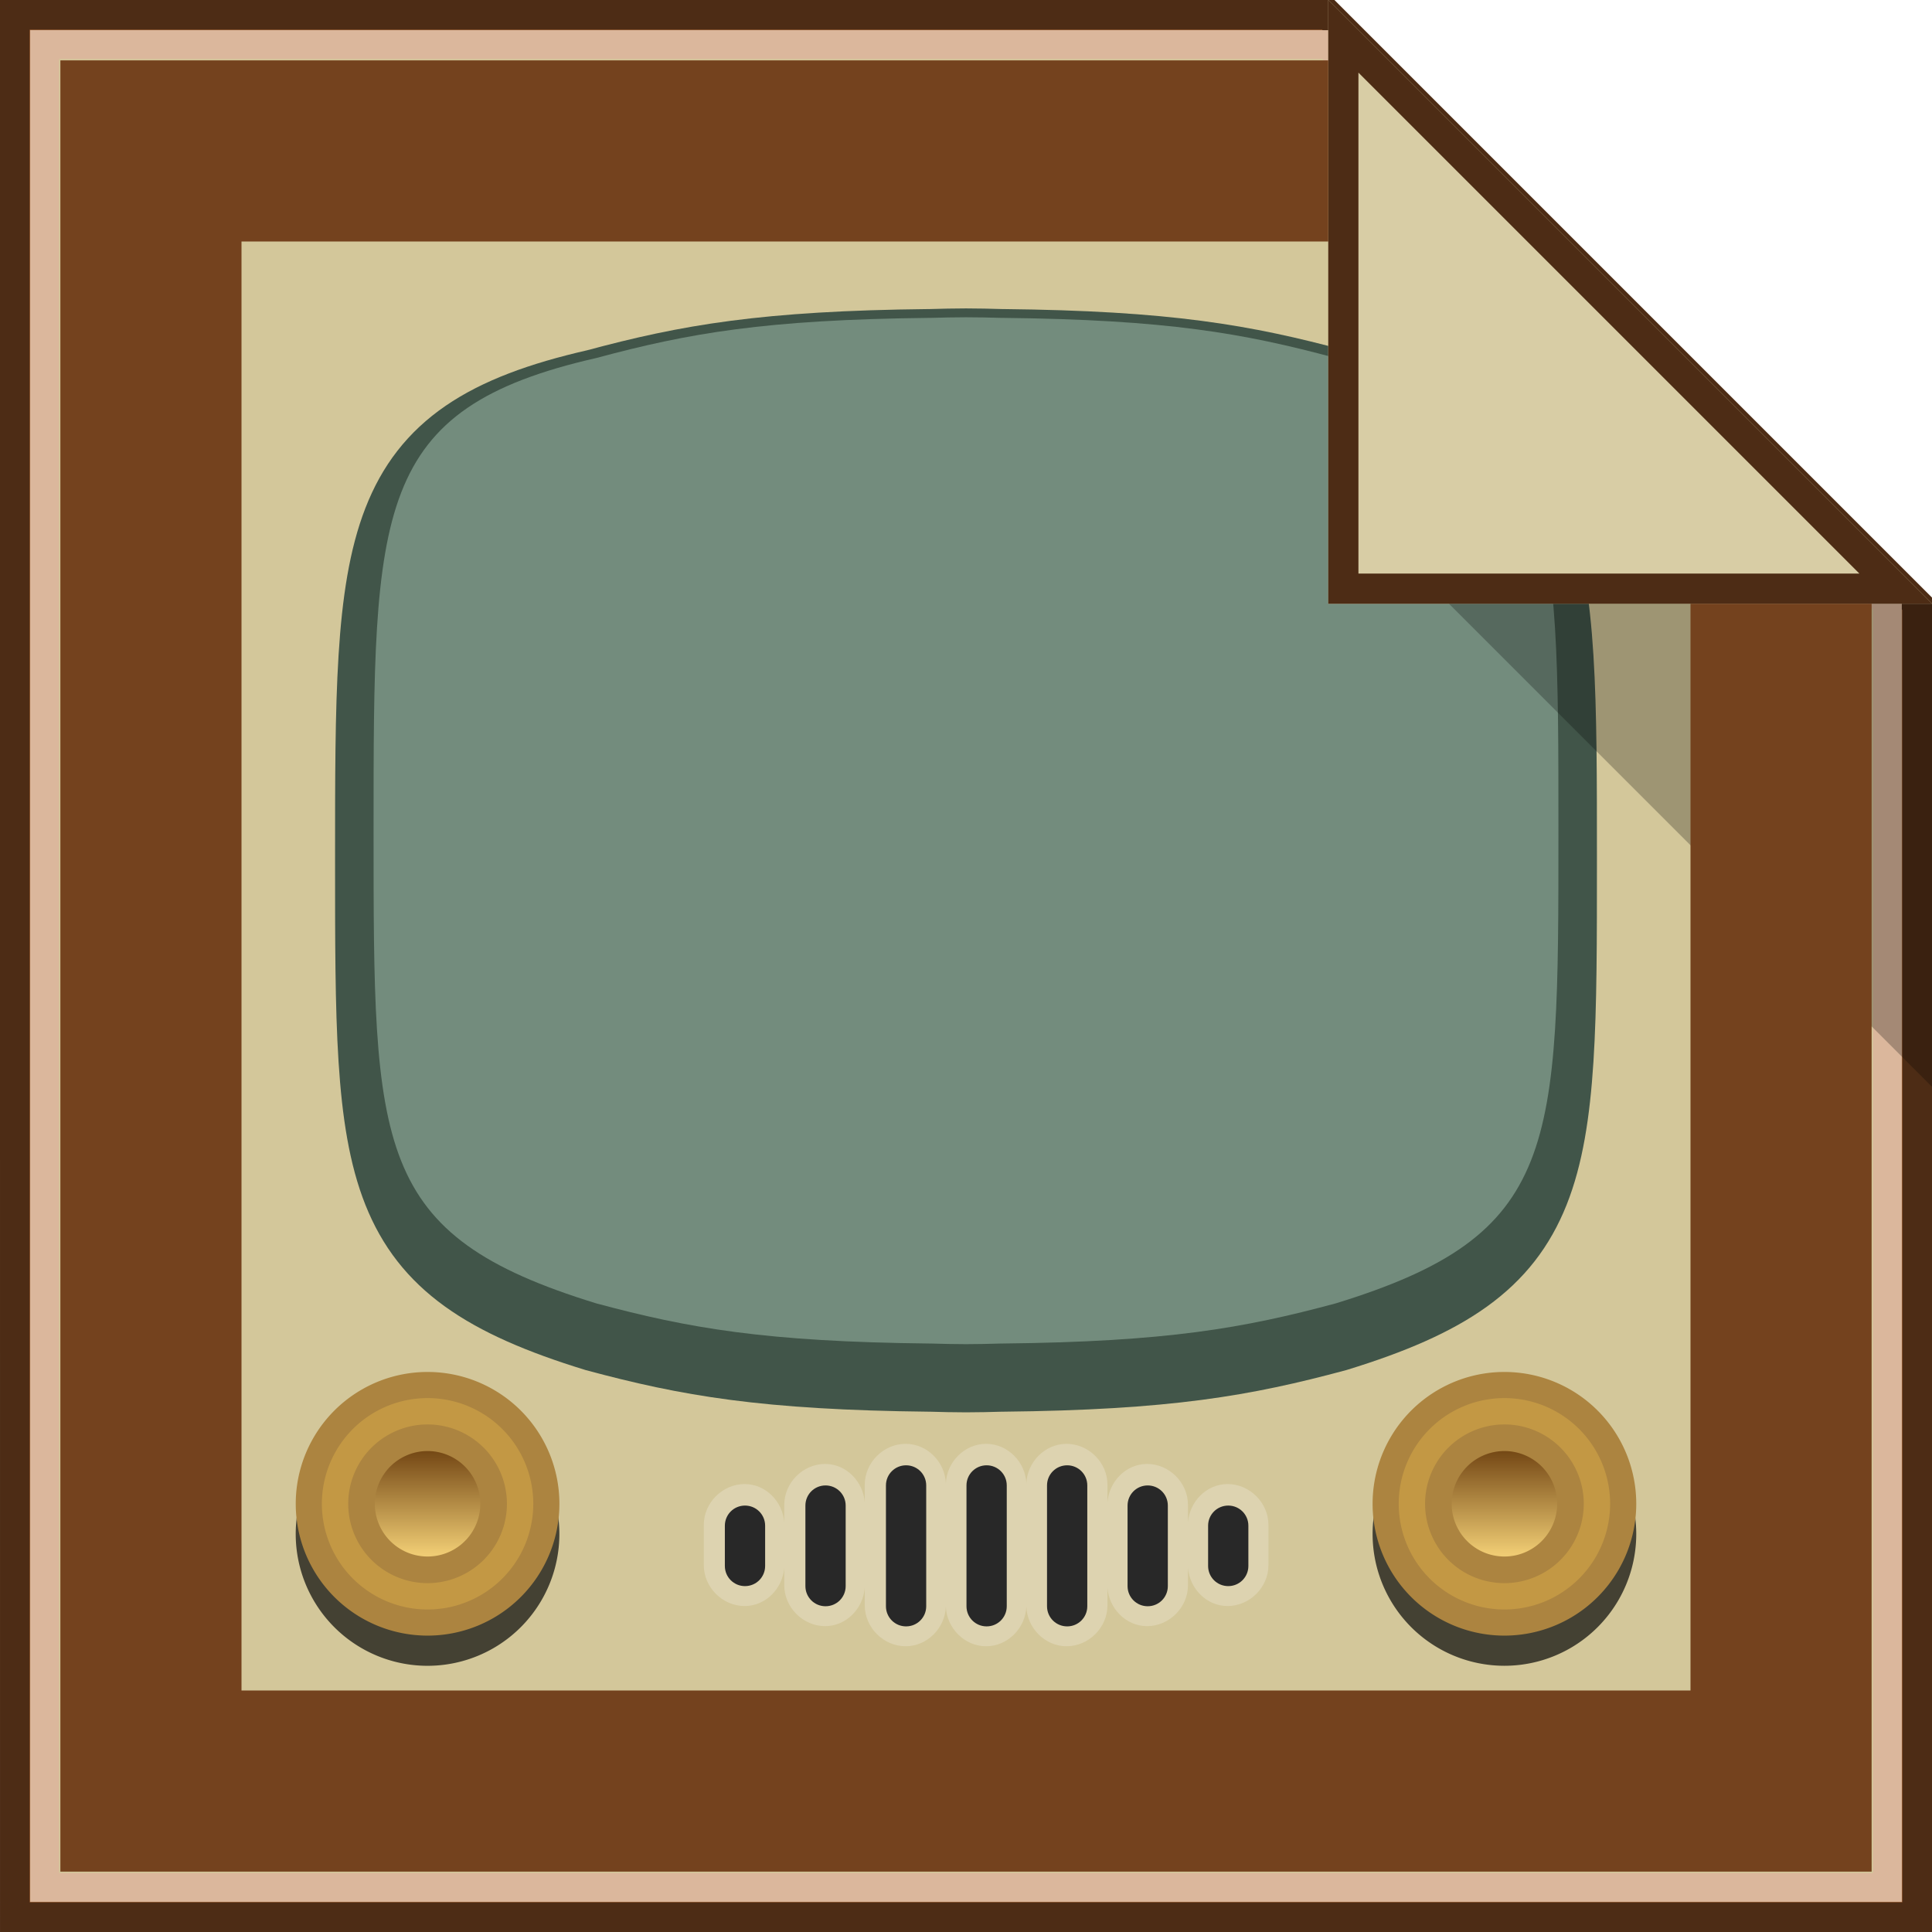<?xml version="1.0" encoding="UTF-8" standalone="no"?>
<!-- Created with Inkscape (http://www.inkscape.org/) -->

<svg
   xmlns:dc="http://purl.org/dc/elements/1.1/"
   xmlns:cc="http://creativecommons.org/ns#"
   xmlns:rdf="http://www.w3.org/1999/02/22-rdf-syntax-ns#"
   xmlns:svg="http://www.w3.org/2000/svg"
   xmlns="http://www.w3.org/2000/svg"
   xmlns:xlink="http://www.w3.org/1999/xlink"
   xmlns:sodipodi="http://sodipodi.sourceforge.net/DTD/sodipodi-0.dtd"
   xmlns:inkscape="http://www.inkscape.org/namespaces/inkscape"
   width="64"
   height="64"
   id="svg2"
   version="1.1"
   inkscape:version="0.48.4 r9939"
   sodipodi:docname="tvtime.svg">
  <defs
     id="defs4">
    <inkscape:perspective
       sodipodi:type="inkscape:persp3d"
       inkscape:vp_x="-7.7001276 : 37.974237 : 1"
       inkscape:vp_y="0 : 1000 : 0"
       inkscape:vp_z="30.411512 : 39.036324 : 1"
       inkscape:persp3d-origin="32 : 21.333333 : 1"
       id="perspective3852" />
    <linearGradient
       gradientTransform="matrix(0.058,0,0,0.053,-1.575,-1.417)"
       xlink:href="#linearGradient4038"
       id="linearGradient4950"
       y1="212"
       y2="100"
       gradientUnits="userSpaceOnUse"
       x2="0" />
    <linearGradient
       id="linearGradient4038">
      <stop
         offset="0"
         style="stop-color:#ff8900"
         id="stop12" />
      <stop
         offset="1"
         style="stop-color:#ffa53d"
         id="stop14" />
    </linearGradient>
    <linearGradient
       x1="66.3"
       y1="62.345"
       x2="83.324"
       y2="117.095"
       id="linearGradient3698"
       xlink:href="#linearGradient3599"
       gradientUnits="userSpaceOnUse"
       gradientTransform="matrix(0.767,0,0,0.767,-0.815,-3.739)" />
    <linearGradient
       id="linearGradient3599">
      <stop
         id="stop3601"
         style="stop-color:#000000;stop-opacity:0.42"
         offset="0" />
      <stop
         id="stop3603"
         style="stop-color:#98713b;stop-opacity:0"
         offset="1" />
    </linearGradient>
    <linearGradient
       x1="41.531"
       y1="65.389"
       x2="62.394"
       y2="68.389"
       id="linearGradient3701"
       xlink:href="#linearGradient3599"
       gradientUnits="userSpaceOnUse"
       gradientTransform="matrix(0.767,0,0,0.767,-0.815,-3.739)" />
    <linearGradient
       id="linearGradient3157">
      <stop
         id="stop3159"
         style="stop-color:#000000;stop-opacity:0.42"
         offset="0" />
      <stop
         id="stop3161"
         style="stop-color:#98713b;stop-opacity:0"
         offset="1" />
    </linearGradient>
    <linearGradient
       x1="59.71"
       y1="23.205"
       x2="74.153"
       y2="43.248"
       id="linearGradient3703"
       xlink:href="#linearGradient3581"
       gradientUnits="userSpaceOnUse"
       gradientTransform="matrix(0.767,0,0,0.767,-0.815,-3.739)" />
    <linearGradient
       id="linearGradient3581">
      <stop
         id="stop3583"
         style="stop-color:#ffffff;stop-opacity:1"
         offset="0" />
      <stop
         id="stop3585"
         style="stop-color:#ffffff;stop-opacity:0"
         offset="1" />
    </linearGradient>
    <linearGradient
       x1="62.75"
       y1="96.263"
       x2="49"
       y2="82.75"
       id="linearGradient3705"
       xlink:href="#linearGradient3599"
       gradientUnits="userSpaceOnUse"
       gradientTransform="matrix(0.767,0,0,0.767,-0.815,-3.739)" />
    <linearGradient
       id="linearGradient3168">
      <stop
         id="stop3170"
         style="stop-color:#000000;stop-opacity:0.42"
         offset="0" />
      <stop
         id="stop3172"
         style="stop-color:#98713b;stop-opacity:0"
         offset="1" />
    </linearGradient>
    <linearGradient
       x1="62.75"
       y1="96.263"
       x2="49"
       y2="82.75"
       id="linearGradient3707"
       xlink:href="#linearGradient3599"
       gradientUnits="userSpaceOnUse"
       gradientTransform="matrix(0.386,0.799,0.884,-0.165,-36.613,11.166)" />
    <linearGradient
       id="linearGradient3175">
      <stop
         id="stop3177"
         style="stop-color:#000000;stop-opacity:0.42"
         offset="0" />
      <stop
         id="stop3179"
         style="stop-color:#98713b;stop-opacity:0"
         offset="1" />
    </linearGradient>
    <linearGradient
       x1="57.901"
       y1="106.709"
       x2="114.439"
       y2="49.359"
       id="linearGradient3873"
       xlink:href="#linearGradient3674"
       gradientUnits="userSpaceOnUse"
       gradientTransform="matrix(0.932,-0.362,0.362,0.932,-40.795,-6.695)" />
    <linearGradient
       id="linearGradient3674">
      <stop
         id="stop3676"
         style="stop-color:#000000;stop-opacity:1"
         offset="0" />
      <stop
         id="stop3678"
         style="stop-color:#000000;stop-opacity:0"
         offset="1" />
    </linearGradient>
    <filter
       color-interpolation-filters="sRGB"
       id="filter3751">
      <feGaussianBlur
         id="feGaussianBlur3753"
         stdDeviation="0.794" />
    </filter>
    <linearGradient
       x1="144.826"
       y1="95.799"
       x2="144.826"
       y2="108.343"
       id="linearGradient3969"
       xlink:href="#linearGradient3581-7"
       gradientUnits="userSpaceOnUse"
       gradientTransform="matrix(1,0,0,1.116,0.062,-9.999)" />
    <linearGradient
       id="linearGradient3581-7">
      <stop
         id="stop3583-1"
         style="stop-color:#ffffff;stop-opacity:1"
         offset="0" />
      <stop
         id="stop3585-0"
         style="stop-color:#ffffff;stop-opacity:0"
         offset="1" />
    </linearGradient>
    <linearGradient
       x1="144.826"
       y1="95.799"
       x2="144.826"
       y2="108.343"
       id="linearGradient3971"
       xlink:href="#linearGradient3581-7"
       gradientUnits="userSpaceOnUse"
       gradientTransform="matrix(-1,0,0,1.116,289.714,-9.999)" />
    <linearGradient
       id="linearGradient3217">
      <stop
         id="stop3219"
         style="stop-color:#ffffff;stop-opacity:1"
         offset="0" />
      <stop
         id="stop3221"
         style="stop-color:#ffffff;stop-opacity:0"
         offset="1" />
    </linearGradient>
    <linearGradient
       x1="144.873"
       y1="97.697"
       x2="144.873"
       y2="99.775"
       id="linearGradient3973"
       xlink:href="#BlackTransparent"
       gradientUnits="userSpaceOnUse" />
    <linearGradient
       id="BlackTransparent"
       gradientUnits="userSpaceOnUse">
      <stop
         id="stop12-4"
         style="stop-color:#000000;stop-opacity:1"
         offset="0" />
      <stop
         id="stop14-9"
         style="stop-color:#000000;stop-opacity:0"
         offset="1" />
    </linearGradient>
    <linearGradient
       x1="131.291"
       y1="77.089"
       x2="153.85"
       y2="77.089"
       id="linearGradient3975"
       xlink:href="#linearGradient3501"
       gradientUnits="userSpaceOnUse" />
    <linearGradient
       id="linearGradient3501">
      <stop
         id="stop3503"
         style="stop-color:#9a3030;stop-opacity:1"
         offset="0" />
      <stop
         id="stop3505"
         style="stop-color:#5b1c1c;stop-opacity:1"
         offset="1" />
    </linearGradient>
    <linearGradient
       x1="131.291"
       y1="77.089"
       x2="153.85"
       y2="77.089"
       id="linearGradient3977"
       xlink:href="#linearGradient3509"
       gradientUnits="userSpaceOnUse" />
    <linearGradient
       id="linearGradient3509">
      <stop
         id="stop3511"
         style="stop-color:#ad1616;stop-opacity:1"
         offset="0" />
      <stop
         id="stop3513"
         style="stop-color:#4d0a0a;stop-opacity:1"
         offset="1" />
    </linearGradient>
    <filter
       x="-0.664"
       y="-0.038"
       width="2.327"
       height="1.076"
       color-interpolation-filters="sRGB"
       id="filter3526">
      <feGaussianBlur
         id="feGaussianBlur3528"
         stdDeviation="0.988" />
    </filter>
    <linearGradient
       x1="140"
       y1="88"
       x2="150"
       y2="88"
       id="linearGradient3979"
       xlink:href="#linearGradient3411"
       gradientUnits="userSpaceOnUse" />
    <linearGradient
       id="linearGradient3411">
      <stop
         id="stop3413"
         style="stop-color:#797979;stop-opacity:1"
         offset="0" />
      <stop
         id="stop3423"
         style="stop-color:#a1a1a1;stop-opacity:1"
         offset="0.219" />
      <stop
         id="stop3419"
         style="stop-color:#cdcdcd;stop-opacity:1"
         offset="0.35" />
      <stop
         id="stop3421"
         style="stop-color:#9b9b9b;stop-opacity:1"
         offset="0.472" />
      <stop
         id="stop3415"
         style="stop-color:#373737;stop-opacity:1"
         offset="1" />
    </linearGradient>
    <linearGradient
       x1="197.99"
       y1="62.225"
       x2="212.132"
       y2="62.225"
       id="linearGradient3981"
       xlink:href="#linearGradient3737"
       gradientUnits="userSpaceOnUse"
       gradientTransform="scale(0.707,1.414)" />
    <linearGradient
       id="linearGradient3737">
      <stop
         id="stop3739"
         style="stop-color:#ffffff;stop-opacity:1"
         offset="0" />
      <stop
         id="stop3741"
         style="stop-color:#ffffff;stop-opacity:0"
         offset="1" />
    </linearGradient>
    <linearGradient
       inkscape:collect="always"
       xlink:href="#BlackTransparent"
       id="linearGradient3192"
       gradientUnits="userSpaceOnUse"
       gradientTransform="matrix(1.247,0,0,1,-35.862,0)"
       x1="141"
       y1="81.75"
       x2="149"
       y2="81.75" />
    <linearGradient
       id="linearGradient3249"
       gradientUnits="userSpaceOnUse">
      <stop
         id="stop3251"
         style="stop-color:#000000;stop-opacity:1"
         offset="0" />
      <stop
         id="stop3253"
         style="stop-color:#000000;stop-opacity:0"
         offset="1" />
    </linearGradient>
    <linearGradient
       inkscape:collect="always"
       xlink:href="#linearGradient3581-7"
       id="linearGradient3194"
       gradientUnits="userSpaceOnUse"
       gradientTransform="matrix(1.247,0,0,-1,-35.862,164.984)"
       x1="141"
       y1="81.75"
       x2="149"
       y2="81.75" />
    <linearGradient
       id="linearGradient3256">
      <stop
         id="stop3258"
         style="stop-color:#ffffff;stop-opacity:1"
         offset="0" />
      <stop
         id="stop3260"
         style="stop-color:#ffffff;stop-opacity:0"
         offset="1" />
    </linearGradient>
    <linearGradient
       inkscape:collect="always"
       xlink:href="#BlackTransparent"
       id="linearGradient3262"
       gradientUnits="userSpaceOnUse"
       gradientTransform="matrix(1.247,0,0,1,-35.862,0)"
       x1="141"
       y1="81.75"
       x2="149"
       y2="81.75" />
    <linearGradient
       id="linearGradient3264"
       gradientUnits="userSpaceOnUse">
      <stop
         id="stop3266"
         style="stop-color:#000000;stop-opacity:1"
         offset="0" />
      <stop
         id="stop3268"
         style="stop-color:#000000;stop-opacity:0"
         offset="1" />
    </linearGradient>
    <linearGradient
       inkscape:collect="always"
       xlink:href="#linearGradient3581-7"
       id="linearGradient3270"
       gradientUnits="userSpaceOnUse"
       gradientTransform="matrix(1.247,0,0,-1,-35.862,164.984)"
       x1="141"
       y1="81.75"
       x2="149"
       y2="81.75" />
    <linearGradient
       id="linearGradient3272">
      <stop
         id="stop3274"
         style="stop-color:#ffffff;stop-opacity:1"
         offset="0" />
      <stop
         id="stop3276"
         style="stop-color:#ffffff;stop-opacity:0"
         offset="1" />
    </linearGradient>
    <linearGradient
       inkscape:collect="always"
       xlink:href="#BlackTransparent"
       id="linearGradient3278"
       gradientUnits="userSpaceOnUse"
       gradientTransform="matrix(1.247,0,0,1,-35.862,0)"
       x1="141"
       y1="81.75"
       x2="149"
       y2="81.75" />
    <linearGradient
       id="linearGradient3280"
       gradientUnits="userSpaceOnUse">
      <stop
         id="stop3282"
         style="stop-color:#000000;stop-opacity:1"
         offset="0" />
      <stop
         id="stop3284"
         style="stop-color:#000000;stop-opacity:0"
         offset="1" />
    </linearGradient>
    <linearGradient
       inkscape:collect="always"
       xlink:href="#linearGradient3581-7"
       id="linearGradient3286"
       gradientUnits="userSpaceOnUse"
       gradientTransform="matrix(1.247,0,0,-1,-35.862,164.984)"
       x1="141"
       y1="81.75"
       x2="149"
       y2="81.75" />
    <linearGradient
       id="linearGradient3288">
      <stop
         id="stop3290"
         style="stop-color:#ffffff;stop-opacity:1"
         offset="0" />
      <stop
         id="stop3292"
         style="stop-color:#ffffff;stop-opacity:0"
         offset="1" />
    </linearGradient>
    <linearGradient
       x1="35.29"
       y1="132.692"
       x2="122.401"
       y2="71.475"
       id="linearGradient3743"
       xlink:href="#linearGradient3674"
       gradientUnits="userSpaceOnUse"
       gradientTransform="matrix(0.71,0,0,0.71,-0.821,0.136)" />
    <linearGradient
       id="linearGradient3295">
      <stop
         id="stop3297"
         style="stop-color:#000000;stop-opacity:1"
         offset="0" />
      <stop
         id="stop3299"
         style="stop-color:#000000;stop-opacity:0"
         offset="1" />
    </linearGradient>
    <filter
       color-interpolation-filters="sRGB"
       id="filter3905">
      <feGaussianBlur
         id="feGaussianBlur3907"
         stdDeviation="0.595" />
    </filter>
    <linearGradient
       x1="48"
       y1="20.221"
       x2="48"
       y2="138.661"
       id="linearGradient2881"
       xlink:href="#linearGradient3737-40"
       gradientUnits="userSpaceOnUse" />
    <linearGradient
       id="linearGradient3737-40">
      <stop
         id="stop3739-7"
         style="stop-color:#ffffff;stop-opacity:1"
         offset="0" />
      <stop
         id="stop3741-9"
         style="stop-color:#ffffff;stop-opacity:0"
         offset="1" />
    </linearGradient>
    <clipPath
       id="clipPath3613-2">
      <rect
         width="84"
         height="84"
         rx="6"
         ry="6"
         x="6"
         y="6"
         id="rect3615-7"
         style="fill:#ffffff;fill-opacity:1;fill-rule:nonzero;stroke:none" />
    </clipPath>
    <filter
       x="-0.192"
       y="-0.192"
       width="1.384"
       height="1.384"
       color-interpolation-filters="sRGB"
       id="filter3794-6">
      <feGaussianBlur
         id="feGaussianBlur3796-2"
         stdDeviation="5.28" />
    </filter>
    <radialGradient
       cx="47.098"
       cy="78.287"
       r="38.957"
       fx="47.098"
       fy="78.287"
       id="radialGradient3205"
       xlink:href="#linearGradient3224"
       gradientUnits="userSpaceOnUse"
       gradientTransform="matrix(2.206,0,-1.566824e-8,1.312,-56.813,-24.219)" />
    <linearGradient
       id="linearGradient3224">
      <stop
         id="stop3226"
         style="stop-color:#e0d8b8;stop-opacity:1"
         offset="0" />
      <stop
         id="stop3228"
         style="stop-color:#b6a357;stop-opacity:1"
         offset="1" />
    </linearGradient>
    <linearGradient
       x1="32.251"
       y1="6.132"
       x2="32.251"
       y2="90.239"
       id="linearGradient3071"
       xlink:href="#ButtonShadow-0"
       gradientUnits="userSpaceOnUse"
       gradientTransform="matrix(1.024,0,0,1.012,-1.143,-98.071)" />
    <linearGradient
       x1="45.448"
       y1="92.54"
       x2="45.448"
       y2="7.017"
       id="ButtonShadow-0"
       gradientUnits="userSpaceOnUse"
       gradientTransform="matrix(1.006,0,0,0.994,100,0)">
      <stop
         id="stop3750-8"
         style="stop-color:#000000;stop-opacity:1"
         offset="0" />
      <stop
         id="stop3752-5"
         style="stop-color:#000000;stop-opacity:0.588"
         offset="1" />
    </linearGradient>
    <linearGradient
       x1="32.251"
       y1="6.132"
       x2="32.251"
       y2="90.239"
       id="linearGradient3780"
       xlink:href="#ButtonShadow-0"
       gradientUnits="userSpaceOnUse"
       gradientTransform="matrix(1.024,0,0,1.012,-1.143,-98.071)" />
    <linearGradient
       x1="45.448"
       y1="92.54"
       x2="45.448"
       y2="7.017"
       id="linearGradient3143"
       gradientUnits="userSpaceOnUse"
       gradientTransform="matrix(1.006,0,0,0.994,100,0)">
      <stop
         id="stop3145"
         style="stop-color:#000000;stop-opacity:1"
         offset="0" />
      <stop
         id="stop3147"
         style="stop-color:#000000;stop-opacity:0.588"
         offset="1" />
    </linearGradient>
    <linearGradient
       x1="32.251"
       y1="6.132"
       x2="32.251"
       y2="90.239"
       id="linearGradient3772"
       xlink:href="#ButtonShadow-0"
       gradientUnits="userSpaceOnUse"
       gradientTransform="matrix(1.024,0,0,1.012,-1.143,-98.071)" />
    <linearGradient
       x1="45.448"
       y1="92.54"
       x2="45.448"
       y2="7.017"
       id="linearGradient3150"
       gradientUnits="userSpaceOnUse"
       gradientTransform="matrix(1.006,0,0,0.994,100,0)">
      <stop
         id="stop3152"
         style="stop-color:#000000;stop-opacity:1"
         offset="0" />
      <stop
         id="stop3154"
         style="stop-color:#000000;stop-opacity:0.588"
         offset="1" />
    </linearGradient>
    <linearGradient
       x1="32.251"
       y1="6.132"
       x2="32.251"
       y2="90.239"
       id="linearGradient3725"
       xlink:href="#ButtonShadow-0"
       gradientUnits="userSpaceOnUse"
       gradientTransform="matrix(1.024,0,0,1.012,-1.143,-98.071)" />
    <linearGradient
       x1="45.448"
       y1="92.54"
       x2="45.448"
       y2="7.017"
       id="linearGradient3157-1"
       gradientUnits="userSpaceOnUse"
       gradientTransform="matrix(1.006,0,0,0.994,100,0)">
      <stop
         id="stop3159-1"
         style="stop-color:#000000;stop-opacity:1"
         offset="0" />
      <stop
         id="stop3161-0"
         style="stop-color:#000000;stop-opacity:0.588"
         offset="1" />
    </linearGradient>
    <linearGradient
       x1="32.251"
       y1="6.132"
       x2="32.251"
       y2="90.239"
       id="linearGradient3721"
       xlink:href="#ButtonShadow-0"
       gradientUnits="userSpaceOnUse"
       gradientTransform="translate(0,-97)" />
    <linearGradient
       x1="45.448"
       y1="92.54"
       x2="45.448"
       y2="7.017"
       id="linearGradient3164"
       gradientUnits="userSpaceOnUse"
       gradientTransform="matrix(1.006,0,0,0.994,100,0)">
      <stop
         id="stop3166"
         style="stop-color:#000000;stop-opacity:1"
         offset="0" />
      <stop
         id="stop3168"
         style="stop-color:#000000;stop-opacity:0.588"
         offset="1" />
    </linearGradient>
    <linearGradient
       x1="32.251"
       y1="6.132"
       x2="32.251"
       y2="90.239"
       id="linearGradient3071-6"
       xlink:href="#ButtonShadow-0-2"
       gradientUnits="userSpaceOnUse"
       gradientTransform="matrix(1.024,0,0,1.012,-1.143,-98.071)" />
    <linearGradient
       x1="45.448"
       y1="92.54"
       x2="45.448"
       y2="7.017"
       id="ButtonShadow-0-2"
       gradientUnits="userSpaceOnUse"
       gradientTransform="matrix(1.006,0,0,0.994,100,0)">
      <stop
         id="stop3750-8-0"
         style="stop-color:#000000;stop-opacity:1"
         offset="0" />
      <stop
         id="stop3752-5-3"
         style="stop-color:#000000;stop-opacity:0.588"
         offset="1" />
    </linearGradient>
    <linearGradient
       x1="32.251"
       y1="6.132"
       x2="32.251"
       y2="90.239"
       id="linearGradient3780-3"
       xlink:href="#ButtonShadow-0-2"
       gradientUnits="userSpaceOnUse"
       gradientTransform="matrix(1.024,0,0,1.012,-1.143,-98.071)" />
    <linearGradient
       x1="45.448"
       y1="92.54"
       x2="45.448"
       y2="7.017"
       id="linearGradient3290"
       gradientUnits="userSpaceOnUse"
       gradientTransform="matrix(1.006,0,0,0.994,100,0)">
      <stop
         id="stop3292-4"
         style="stop-color:#000000;stop-opacity:1"
         offset="0" />
      <stop
         id="stop3294"
         style="stop-color:#000000;stop-opacity:0.588"
         offset="1" />
    </linearGradient>
    <linearGradient
       x1="32.251"
       y1="6.132"
       x2="32.251"
       y2="90.239"
       id="linearGradient3772-4"
       xlink:href="#ButtonShadow-0-2"
       gradientUnits="userSpaceOnUse"
       gradientTransform="matrix(1.024,0,0,1.012,-1.143,-98.071)" />
    <linearGradient
       x1="45.448"
       y1="92.54"
       x2="45.448"
       y2="7.017"
       id="linearGradient3297"
       gradientUnits="userSpaceOnUse"
       gradientTransform="matrix(1.006,0,0,0.994,100,0)">
      <stop
         id="stop3299-2"
         style="stop-color:#000000;stop-opacity:1"
         offset="0" />
      <stop
         id="stop3301"
         style="stop-color:#000000;stop-opacity:0.588"
         offset="1" />
    </linearGradient>
    <linearGradient
       x1="32.251"
       y1="6.132"
       x2="32.251"
       y2="90.239"
       id="linearGradient3725-7"
       xlink:href="#ButtonShadow-0-2"
       gradientUnits="userSpaceOnUse"
       gradientTransform="matrix(1.024,0,0,1.012,-1.143,-98.071)" />
    <linearGradient
       x1="45.448"
       y1="92.54"
       x2="45.448"
       y2="7.017"
       id="linearGradient3304"
       gradientUnits="userSpaceOnUse"
       gradientTransform="matrix(1.006,0,0,0.994,100,0)">
      <stop
         id="stop3306"
         style="stop-color:#000000;stop-opacity:1"
         offset="0" />
      <stop
         id="stop3308"
         style="stop-color:#000000;stop-opacity:0.588"
         offset="1" />
    </linearGradient>
    <linearGradient
       x1="32.251"
       y1="6.132"
       x2="32.251"
       y2="90.239"
       id="linearGradient3721-4"
       xlink:href="#ButtonShadow-0-2"
       gradientUnits="userSpaceOnUse"
       gradientTransform="translate(0,-97)" />
    <linearGradient
       x1="45.448"
       y1="92.54"
       x2="45.448"
       y2="7.017"
       id="linearGradient3311"
       gradientUnits="userSpaceOnUse"
       gradientTransform="matrix(1.006,0,0,0.994,100,0)">
      <stop
         id="stop3313"
         style="stop-color:#000000;stop-opacity:1"
         offset="0" />
      <stop
         id="stop3315"
         style="stop-color:#000000;stop-opacity:0.588"
         offset="1" />
    </linearGradient>
    <radialGradient
       cx="47.098"
       cy="78.287"
       r="38.957"
       fx="47.098"
       fy="78.287"
       id="radialGradient3205-7"
       xlink:href="#linearGradient3224-8"
       gradientUnits="userSpaceOnUse"
       gradientTransform="matrix(2.206,0,-1.566824e-8,1.312,-56.813,-24.219)" />
    <linearGradient
       id="linearGradient3224-8">
      <stop
         id="stop3226-5"
         style="stop-color:#e0d8b8;stop-opacity:1"
         offset="0" />
      <stop
         id="stop3228-9"
         style="stop-color:#b6a357;stop-opacity:1"
         offset="1" />
    </linearGradient>
    <linearGradient
       x1="48"
       y1="20.221"
       x2="48"
       y2="138.661"
       id="linearGradient2881-5"
       xlink:href="#linearGradient3737-40-1"
       gradientUnits="userSpaceOnUse" />
    <linearGradient
       id="linearGradient3737-40-1">
      <stop
         id="stop3739-7-6"
         style="stop-color:#ffffff;stop-opacity:1"
         offset="0" />
      <stop
         id="stop3741-9-9"
         style="stop-color:#ffffff;stop-opacity:0"
         offset="1" />
    </linearGradient>
    <clipPath
       id="clipPath3613-2-0">
      <rect
         width="84"
         height="84"
         rx="6"
         ry="6"
         x="6"
         y="6"
         id="rect3615-7-3"
         style="fill:#ffffff;fill-opacity:1;fill-rule:nonzero;stroke:none" />
    </clipPath>
    <filter
       x="-0.192"
       y="-0.192"
       width="1.384"
       height="1.384"
       color-interpolation-filters="sRGB"
       id="filter3794-6-9">
      <feGaussianBlur
         id="feGaussianBlur3796-2-3"
         stdDeviation="5.28" />
    </filter>
    <clipPath
       id="clipPath3837">
      <path
         d="m 14,108.25 c -3.242,0 -5.844,2.768 -5.844,6.188 l 0,66.156 c 0,3.42 2.601,6.188 5.844,6.188 l 66.188,0 c 3.242,0 5.875,-2.768 5.875,-6.188 l 0,-66.156 c 0,-3.42 -2.633,-6.188 -5.875,-6.188 L 14,108.25 z M 48,118 c 0.605,0 1.193,0.015 1.781,0.031 0.014,1.5e-4 0.048,-1.5e-4 0.062,0 8.345,0.089 12.216,0.779 16.875,2.031 C 78.02,122.634 78,127.662 78,144 c 0,16.16 0.03,20.465 -11.281,23.938 -4.659,1.253 -8.53,1.942 -16.875,2.031 -0.014,1.5e-4 -0.048,-1.5e-4 -0.062,0 C 49.193,169.985 48.605,170 48,170 c -0.605,0 -1.193,-0.015 -1.781,-0.031 -0.014,-1.5e-4 -0.048,1.5e-4 -0.062,0 -8.345,-0.089 -12.216,-0.779 -16.875,-2.031 C 17.97,164.465 18,160.16 18,144 c 0,-16.338 -0.02,-21.366 11.281,-23.938 4.659,-1.253 8.53,-1.942 16.875,-2.031 0.014,-1.5e-4 0.048,1.5e-4 0.062,0 C 46.807,118.015 47.395,118 48,118 z"
         inkscape:connector-curvature="0"
         id="path3839"
         style="fill:url(#radialGradient3841);fill-opacity:1;stroke:none" />
    </clipPath>
    <filter
       x="-0.168"
       y="-0.194"
       width="1.336"
       height="1.388"
       color-interpolation-filters="sRGB"
       id="filter3847">
      <feGaussianBlur
         id="feGaussianBlur3849"
         stdDeviation="4.2" />
    </filter>
    <linearGradient
       x1="59.237"
       y1="94.69"
       x2="59.237"
       y2="20"
       id="linearGradient3796"
       xlink:href="#linearGradient3777"
       gradientUnits="userSpaceOnUse"
       gradientTransform="matrix(0.624,0,0,0.626,8.094,7.708)" />
    <linearGradient
       id="linearGradient3777">
      <stop
         id="stop3779"
         style="stop-color:#536c5d;stop-opacity:1"
         offset="0" />
      <stop
         id="stop3781"
         style="stop-color:#93ac9d;stop-opacity:1"
         offset="1" />
    </linearGradient>
    <linearGradient
       x1="48.714"
       y1="16.321"
       x2="48.714"
       y2="77.29"
       id="linearGradient3910"
       xlink:href="#linearGradient3737-7"
       gradientUnits="userSpaceOnUse"
       gradientTransform="matrix(0.917,0,0,0.52,4,9.869)" />
    <linearGradient
       id="linearGradient3737-7">
      <stop
         id="stop3739-2"
         style="stop-color:#ffffff;stop-opacity:1"
         offset="0" />
      <stop
         id="stop3741-7"
         style="stop-color:#ffffff;stop-opacity:0"
         offset="1" />
    </linearGradient>
    <radialGradient
       cx="47.098"
       cy="78.287"
       r="38.957"
       fx="47.098"
       fy="78.287"
       id="radialGradient3832"
       xlink:href="#linearGradient3224-8"
       gradientUnits="userSpaceOnUse"
       gradientTransform="matrix(2.206,0,-1.566824e-8,1.312,-146.813,75.781)" />
    <linearGradient
       id="linearGradient3342">
      <stop
         id="stop3344"
         style="stop-color:#e0d8b8;stop-opacity:1"
         offset="0" />
      <stop
         id="stop3346"
         style="stop-color:#b6a357;stop-opacity:1"
         offset="1" />
    </linearGradient>
    <linearGradient
       x1="49.385"
       y1="81.177"
       x2="49.385"
       y2="73.448"
       id="linearGradient4099"
       xlink:href="#linearGradient3737-7"
       gradientUnits="userSpaceOnUse" />
    <linearGradient
       id="linearGradient3349">
      <stop
         id="stop3351"
         style="stop-color:#ffffff;stop-opacity:1"
         offset="0" />
      <stop
         id="stop3353"
         style="stop-color:#ffffff;stop-opacity:0"
         offset="1" />
    </linearGradient>
    <linearGradient
       x1="48.179"
       y1="72.25"
       x2="48.179"
       y2="79.84"
       id="linearGradient4101"
       xlink:href="#linearGradient3948"
       gradientUnits="userSpaceOnUse" />
    <linearGradient
       id="linearGradient3948">
      <stop
         id="stop3950"
         style="stop-color:#1b1b1b;stop-opacity:1"
         offset="0" />
      <stop
         id="stop3952"
         style="stop-color:#484848;stop-opacity:1"
         offset="1" />
    </linearGradient>
    <linearGradient
       x1="48.179"
       y1="72.25"
       x2="48.179"
       y2="79.84"
       id="linearGradient4103"
       xlink:href="#linearGradient3948"
       gradientUnits="userSpaceOnUse"
       gradientTransform="translate(1,0)" />
    <linearGradient
       id="linearGradient3360">
      <stop
         id="stop3362"
         style="stop-color:#1b1b1b;stop-opacity:1"
         offset="0" />
      <stop
         id="stop3364"
         style="stop-color:#484848;stop-opacity:1"
         offset="1" />
    </linearGradient>
    <linearGradient
       x1="48.179"
       y1="72.25"
       x2="48.179"
       y2="79.84"
       id="linearGradient4105"
       xlink:href="#linearGradient3948"
       gradientUnits="userSpaceOnUse"
       gradientTransform="translate(2,0)" />
    <linearGradient
       id="linearGradient3367">
      <stop
         id="stop3369"
         style="stop-color:#1b1b1b;stop-opacity:1"
         offset="0" />
      <stop
         id="stop3371"
         style="stop-color:#484848;stop-opacity:1"
         offset="1" />
    </linearGradient>
    <linearGradient
       x1="48.179"
       y1="72.25"
       x2="48.179"
       y2="79.84"
       id="linearGradient4107"
       xlink:href="#linearGradient3948"
       gradientUnits="userSpaceOnUse"
       gradientTransform="translate(-1,0)" />
    <linearGradient
       id="linearGradient3374">
      <stop
         id="stop3376"
         style="stop-color:#1b1b1b;stop-opacity:1"
         offset="0" />
      <stop
         id="stop3378"
         style="stop-color:#484848;stop-opacity:1"
         offset="1" />
    </linearGradient>
    <linearGradient
       x1="48.179"
       y1="72.25"
       x2="48.179"
       y2="79.84"
       id="linearGradient4109"
       xlink:href="#linearGradient3948"
       gradientUnits="userSpaceOnUse"
       gradientTransform="translate(3,0)" />
    <linearGradient
       id="linearGradient3381">
      <stop
         id="stop3383"
         style="stop-color:#1b1b1b;stop-opacity:1"
         offset="0" />
      <stop
         id="stop3385"
         style="stop-color:#484848;stop-opacity:1"
         offset="1" />
    </linearGradient>
    <linearGradient
       x1="48.179"
       y1="72.25"
       x2="48.179"
       y2="79.84"
       id="linearGradient4111"
       xlink:href="#linearGradient3948"
       gradientUnits="userSpaceOnUse"
       gradientTransform="translate(-2,0)" />
    <linearGradient
       id="linearGradient3388">
      <stop
         id="stop3390"
         style="stop-color:#1b1b1b;stop-opacity:1"
         offset="0" />
      <stop
         id="stop3392"
         style="stop-color:#484848;stop-opacity:1"
         offset="1" />
    </linearGradient>
    <linearGradient
       x1="48.179"
       y1="72.25"
       x2="48.179"
       y2="79.84"
       id="linearGradient4113"
       xlink:href="#linearGradient3948"
       gradientUnits="userSpaceOnUse"
       gradientTransform="translate(4,0)" />
    <linearGradient
       id="linearGradient3395">
      <stop
         id="stop3397"
         style="stop-color:#1b1b1b;stop-opacity:1"
         offset="0" />
      <stop
         id="stop3399"
         style="stop-color:#484848;stop-opacity:1"
         offset="1" />
    </linearGradient>
    <linearGradient
       x1="50.629"
       y1="81.089"
       x2="50.629"
       y2="74.654"
       id="linearGradient3994"
       xlink:href="#linearGradient3960"
       gradientUnits="userSpaceOnUse" />
    <linearGradient
       id="linearGradient3960">
      <stop
         id="stop3962"
         style="stop-color:#ffffff;stop-opacity:1"
         offset="0" />
      <stop
         id="stop3964"
         style="stop-color:#ffffff;stop-opacity:0"
         offset="1" />
    </linearGradient>
    <linearGradient
       x1="48.179"
       y1="72.25"
       x2="48.179"
       y2="79.84"
       id="linearGradient3996"
       xlink:href="#linearGradient3948"
       gradientUnits="userSpaceOnUse"
       gradientTransform="translate(0,30)" />
    <linearGradient
       id="linearGradient3406">
      <stop
         id="stop3408"
         style="stop-color:#1b1b1b;stop-opacity:1"
         offset="0" />
      <stop
         id="stop3410"
         style="stop-color:#484848;stop-opacity:1"
         offset="1" />
    </linearGradient>
    <linearGradient
       x1="26.36"
       y1="103.134"
       x2="26.36"
       y2="108.678"
       id="linearGradient3785"
       xlink:href="#linearGradient3237"
       gradientUnits="userSpaceOnUse" />
    <linearGradient
       id="linearGradient3237">
      <stop
         id="stop3239"
         style="stop-color:#6a3d0d;stop-opacity:1"
         offset="0" />
      <stop
         id="stop3241"
         style="stop-color:#efcb73;stop-opacity:1"
         offset="1" />
    </linearGradient>
    <linearGradient
       x1="26.36"
       y1="112.609"
       x2="26.36"
       y2="99.666"
       id="linearGradient3787"
       xlink:href="#linearGradient3237"
       gradientUnits="userSpaceOnUse" />
    <linearGradient
       id="linearGradient3417">
      <stop
         id="stop3419-2"
         style="stop-color:#6a3d0d;stop-opacity:1"
         offset="0" />
      <stop
         id="stop3421-8"
         style="stop-color:#efcb73;stop-opacity:1"
         offset="1" />
    </linearGradient>
    <linearGradient
       x1="21.026"
       y1="106.137"
       x2="35.109"
       y2="106.137"
       id="linearGradient3789"
       xlink:href="#linearGradient3767"
       gradientUnits="userSpaceOnUse" />
    <linearGradient
       id="linearGradient3767">
      <stop
         id="stop3769"
         style="stop-color:#f1be43;stop-opacity:1"
         offset="0" />
      <stop
         id="stop3771"
         style="stop-color:#ebcb8b;stop-opacity:0"
         offset="1" />
    </linearGradient>
    <linearGradient
       x1="26.36"
       y1="103.134"
       x2="26.36"
       y2="108.678"
       id="linearGradient3802"
       xlink:href="#linearGradient3237"
       gradientUnits="userSpaceOnUse" />
    <linearGradient
       id="linearGradient3428">
      <stop
         id="stop3430"
         style="stop-color:#6a3d0d;stop-opacity:1"
         offset="0" />
      <stop
         id="stop3432"
         style="stop-color:#efcb73;stop-opacity:1"
         offset="1" />
    </linearGradient>
    <linearGradient
       x1="26.36"
       y1="112.609"
       x2="26.36"
       y2="99.666"
       id="linearGradient3804"
       xlink:href="#linearGradient3237"
       gradientUnits="userSpaceOnUse" />
    <linearGradient
       id="linearGradient3435">
      <stop
         id="stop3437"
         style="stop-color:#6a3d0d;stop-opacity:1"
         offset="0" />
      <stop
         id="stop3439"
         style="stop-color:#efcb73;stop-opacity:1"
         offset="1" />
    </linearGradient>
    <linearGradient
       x1="21.026"
       y1="106.137"
       x2="35.109"
       y2="106.137"
       id="linearGradient3806"
       xlink:href="#linearGradient3767"
       gradientUnits="userSpaceOnUse" />
    <linearGradient
       id="linearGradient3442">
      <stop
         id="stop3444"
         style="stop-color:#f1be43;stop-opacity:1"
         offset="0" />
      <stop
         id="stop3446"
         style="stop-color:#ebcb8b;stop-opacity:0"
         offset="1" />
    </linearGradient>
    <linearGradient
       x1="48"
       y1="90"
       x2="48"
       y2="5.988"
       id="linearGradient3668"
       xlink:href="#linearGradient3670"
       gradientUnits="userSpaceOnUse" />
    <linearGradient
       id="linearGradient3670">
      <stop
         id="stop3672"
         style="stop-color:#673c1c;stop-opacity:1"
         offset="0" />
      <stop
         id="stop3674"
         style="stop-color:#b87443;stop-opacity:1"
         offset="1" />
    </linearGradient>
    <linearGradient
       x1="36.357"
       y1="6"
       x2="36.357"
       y2="63.893"
       id="linearGradient3188"
       xlink:href="#linearGradient3737-71"
       gradientUnits="userSpaceOnUse" />
    <linearGradient
       id="linearGradient3737-71">
      <stop
         id="stop3739-1"
         style="stop-color:#ffffff;stop-opacity:1"
         offset="0" />
      <stop
         id="stop3741-8"
         style="stop-color:#ffffff;stop-opacity:0"
         offset="1" />
    </linearGradient>
    <linearGradient
       x1="43.179"
       y1="13"
       x2="43.179"
       y2="83.295"
       id="linearGradient3279"
       xlink:href="#linearGradient3676"
       gradientUnits="userSpaceOnUse"
       gradientTransform="matrix(1.029,0,0,1.029,98.588,-1.412)" />
    <linearGradient
       id="linearGradient3676">
      <stop
         id="stop3678-6"
         style="stop-color:#714529;stop-opacity:1"
         offset="0" />
      <stop
         id="stop3680"
         style="stop-color:#965c36;stop-opacity:1"
         offset="1" />
    </linearGradient>
    <radialGradient
       cx="48"
       cy="90.172"
       r="42"
       fx="48"
       fy="90.172"
       id="radialGradient2874"
       xlink:href="#linearGradient3737-7"
       gradientUnits="userSpaceOnUse"
       gradientTransform="matrix(1.157,0,0,0.996,-7.551,0.197)" />
    <linearGradient
       id="linearGradient3461">
      <stop
         id="stop3463"
         style="stop-color:#ffffff;stop-opacity:1"
         offset="0" />
      <stop
         id="stop3465"
         style="stop-color:#ffffff;stop-opacity:0"
         offset="1" />
    </linearGradient>
    <linearGradient
       inkscape:collect="always"
       xlink:href="#linearGradient3670"
       id="linearGradient3803"
       gradientUnits="userSpaceOnUse"
       x1="48"
       y1="90"
       x2="48"
       y2="5.988" />
    <linearGradient
       inkscape:collect="always"
       xlink:href="#linearGradient3737-71"
       id="linearGradient3805"
       gradientUnits="userSpaceOnUse"
       x1="36.357"
       y1="6"
       x2="36.357"
       y2="63.893" />
    <radialGradient
       inkscape:collect="always"
       xlink:href="#linearGradient3737-7"
       id="radialGradient3807"
       gradientUnits="userSpaceOnUse"
       gradientTransform="matrix(1.157,0,0,0.996,-7.551,0.197)"
       cx="48"
       cy="90.172"
       fx="48"
       fy="90.172"
       r="42" />
    <linearGradient
       inkscape:collect="always"
       xlink:href="#linearGradient3948"
       id="linearGradient3815"
       gradientUnits="userSpaceOnUse"
       x1="48.179"
       y1="72.25"
       x2="48.179"
       y2="79.84" />
    <linearGradient
       inkscape:collect="always"
       xlink:href="#linearGradient3948"
       id="linearGradient3817"
       gradientUnits="userSpaceOnUse"
       gradientTransform="translate(1,0)"
       x1="48.179"
       y1="72.25"
       x2="48.179"
       y2="79.84" />
    <linearGradient
       inkscape:collect="always"
       xlink:href="#linearGradient3948"
       id="linearGradient3819"
       gradientUnits="userSpaceOnUse"
       gradientTransform="translate(2,0)"
       x1="48.179"
       y1="72.25"
       x2="48.179"
       y2="79.84" />
    <linearGradient
       inkscape:collect="always"
       xlink:href="#linearGradient3948"
       id="linearGradient3821"
       gradientUnits="userSpaceOnUse"
       gradientTransform="translate(-1,0)"
       x1="48.179"
       y1="72.25"
       x2="48.179"
       y2="79.84" />
    <linearGradient
       inkscape:collect="always"
       xlink:href="#linearGradient3948"
       id="linearGradient3823"
       gradientUnits="userSpaceOnUse"
       gradientTransform="translate(3,0)"
       x1="48.179"
       y1="72.25"
       x2="48.179"
       y2="79.84" />
    <linearGradient
       inkscape:collect="always"
       xlink:href="#linearGradient3948"
       id="linearGradient3825"
       gradientUnits="userSpaceOnUse"
       gradientTransform="translate(-2,0)"
       x1="48.179"
       y1="72.25"
       x2="48.179"
       y2="79.84" />
    <linearGradient
       inkscape:collect="always"
       xlink:href="#linearGradient3948"
       id="linearGradient3827"
       gradientUnits="userSpaceOnUse"
       gradientTransform="translate(4,0)"
       x1="48.179"
       y1="72.25"
       x2="48.179"
       y2="79.84" />
    <linearGradient
       inkscape:collect="always"
       xlink:href="#linearGradient3237"
       id="linearGradient3829"
       gradientUnits="userSpaceOnUse"
       x1="26.36"
       y1="103.134"
       x2="26.36"
       y2="108.678" />
    <linearGradient
       inkscape:collect="always"
       xlink:href="#linearGradient3237"
       id="linearGradient3831"
       gradientUnits="userSpaceOnUse"
       x1="26.36"
       y1="112.609"
       x2="26.36"
       y2="99.666" />
    <linearGradient
       inkscape:collect="always"
       xlink:href="#linearGradient3767"
       id="linearGradient3833"
       gradientUnits="userSpaceOnUse"
       x1="21.026"
       y1="106.137"
       x2="35.109"
       y2="106.137" />
    <linearGradient
       inkscape:collect="always"
       xlink:href="#linearGradient3237"
       id="linearGradient3835"
       gradientUnits="userSpaceOnUse"
       x1="26.36"
       y1="103.134"
       x2="26.36"
       y2="108.678" />
    <linearGradient
       inkscape:collect="always"
       xlink:href="#linearGradient3237"
       id="linearGradient3837"
       gradientUnits="userSpaceOnUse"
       x1="26.36"
       y1="112.609"
       x2="26.36"
       y2="99.666" />
    <linearGradient
       inkscape:collect="always"
       xlink:href="#linearGradient3767"
       id="linearGradient3839"
       gradientUnits="userSpaceOnUse"
       x1="21.026"
       y1="106.137"
       x2="35.109"
       y2="106.137" />
    <linearGradient
       inkscape:collect="always"
       xlink:href="#linearGradient3737-40-1"
       id="linearGradient3841"
       gradientUnits="userSpaceOnUse"
       x1="48"
       y1="20.221"
       x2="48"
       y2="138.661" />
    <radialGradient
       inkscape:collect="always"
       xlink:href="#linearGradient3224-8"
       id="radialGradient3843"
       gradientUnits="userSpaceOnUse"
       gradientTransform="matrix(2.206,0,-1.566824e-8,1.312,-56.813,-24.219)"
       cx="47.098"
       cy="78.287"
       fx="47.098"
       fy="78.287"
       r="38.957" />
    <linearGradient
       inkscape:collect="always"
       xlink:href="#linearGradient3737-7"
       id="linearGradient4632"
       gradientUnits="userSpaceOnUse"
       x1="49.385"
       y1="81.177"
       x2="49.385"
       y2="73.448"
       gradientTransform="matrix(0.762,0,0,0.762,69.686,989.639)" />
    <linearGradient
       inkscape:collect="always"
       xlink:href="#linearGradient3737-7"
       id="linearGradient4639"
       gradientUnits="userSpaceOnUse"
       gradientTransform="matrix(0.698,0,0,0.396,73.147,990.539)"
       x1="48.714"
       y1="16.321"
       x2="48.714"
       y2="77.29" />
    <linearGradient
       inkscape:collect="always"
       xlink:href="#linearGradient3777"
       id="linearGradient4642"
       gradientUnits="userSpaceOnUse"
       gradientTransform="matrix(0.475,0,0,0.477,76.266,988.893)"
       x1="59.237"
       y1="94.69"
       x2="59.237"
       y2="20" />
    <linearGradient
       inkscape:collect="always"
       xlink:href="#linearGradient3777-4"
       id="linearGradient4642-0"
       gradientUnits="userSpaceOnUse"
       gradientTransform="matrix(0.475,0,0,0.477,76.266,988.893)"
       x1="59.237"
       y1="94.69"
       x2="59.237"
       y2="20" />
    <linearGradient
       id="linearGradient3777-4">
      <stop
         id="stop3779-2"
         style="stop-color:#536c5d;stop-opacity:1"
         offset="0" />
      <stop
         offset="0.5"
         style="stop-color:#738c7d;stop-opacity:1;"
         id="stop5242" />
      <stop
         id="stop3781-4"
         style="stop-color:#93ac9d;stop-opacity:1"
         offset="1" />
    </linearGradient>
    <linearGradient
       id="linearGradient3767-4">
      <stop
         id="stop3769-5"
         style="stop-color:#f1be43;stop-opacity:1"
         offset="0" />
      <stop
         offset="0.5"
         style="stop-color:#eec467;stop-opacity:0.498;"
         id="stop5244" />
      <stop
         id="stop3771-2"
         style="stop-color:#ebcb8b;stop-opacity:0"
         offset="1" />
    </linearGradient>
    <linearGradient
       id="linearGradient3237-4">
      <stop
         id="stop3239-3"
         style="stop-color:#6a3d0d;stop-opacity:1"
         offset="0" />
      <stop
         offset="0.5"
         style="stop-color:#ac8440;stop-opacity:1;"
         id="stop5246" />
      <stop
         id="stop3241-8"
         style="stop-color:#efcb73;stop-opacity:1"
         offset="1" />
    </linearGradient>
    <linearGradient
       id="linearGradient4946">
      <stop
         id="stop4948"
         style="stop-color:#6a3d0d;stop-opacity:1"
         offset="0" />
      <stop
         id="stop4950"
         style="stop-color:#efcb73;stop-opacity:1"
         offset="1" />
    </linearGradient>
    <linearGradient
       id="linearGradient4953">
      <stop
         id="stop4955"
         style="stop-color:#f1be43;stop-opacity:1"
         offset="0" />
      <stop
         id="stop4957"
         style="stop-color:#ebcb8b;stop-opacity:0"
         offset="1" />
    </linearGradient>
    <linearGradient
       id="linearGradient4960">
      <stop
         id="stop4962"
         style="stop-color:#6a3d0d;stop-opacity:1"
         offset="0" />
      <stop
         id="stop4964"
         style="stop-color:#efcb73;stop-opacity:1"
         offset="1" />
    </linearGradient>
    <linearGradient
       id="linearGradient4967">
      <stop
         id="stop4969"
         style="stop-color:#6a3d0d;stop-opacity:1"
         offset="0" />
      <stop
         id="stop4971"
         style="stop-color:#efcb73;stop-opacity:1"
         offset="1" />
    </linearGradient>
    <linearGradient
       id="linearGradient3737-7-1">
      <stop
         id="stop3739-2-0"
         style="stop-color:#ffffff;stop-opacity:1"
         offset="0" />
      <stop
         id="stop3741-7-8"
         style="stop-color:#ffffff;stop-opacity:0"
         offset="1" />
    </linearGradient>
    <linearGradient
       id="linearGradient3948-1">
      <stop
         id="stop3950-3"
         style="stop-color:#1b1b1b;stop-opacity:1"
         offset="0" />
      <stop
         id="stop3952-9"
         style="stop-color:#484848;stop-opacity:1"
         offset="1" />
    </linearGradient>
    <linearGradient
       id="linearGradient4982">
      <stop
         id="stop4984"
         style="stop-color:#1b1b1b;stop-opacity:1"
         offset="0" />
      <stop
         id="stop4986"
         style="stop-color:#484848;stop-opacity:1"
         offset="1" />
    </linearGradient>
    <linearGradient
       id="linearGradient4989">
      <stop
         id="stop4991"
         style="stop-color:#1b1b1b;stop-opacity:1"
         offset="0" />
      <stop
         id="stop4993"
         style="stop-color:#484848;stop-opacity:1"
         offset="1" />
    </linearGradient>
    <linearGradient
       id="linearGradient4996">
      <stop
         id="stop4998"
         style="stop-color:#1b1b1b;stop-opacity:1"
         offset="0" />
      <stop
         id="stop5000"
         style="stop-color:#484848;stop-opacity:1"
         offset="1" />
    </linearGradient>
    <linearGradient
       id="linearGradient5003">
      <stop
         id="stop5005"
         style="stop-color:#1b1b1b;stop-opacity:1"
         offset="0" />
      <stop
         id="stop5007"
         style="stop-color:#484848;stop-opacity:1"
         offset="1" />
    </linearGradient>
    <linearGradient
       id="linearGradient5010">
      <stop
         id="stop5012"
         style="stop-color:#1b1b1b;stop-opacity:1"
         offset="0" />
      <stop
         id="stop5014"
         style="stop-color:#484848;stop-opacity:1"
         offset="1" />
    </linearGradient>
    <linearGradient
       id="linearGradient5017">
      <stop
         id="stop5019"
         style="stop-color:#1b1b1b;stop-opacity:1"
         offset="0" />
      <stop
         id="stop5021"
         style="stop-color:#484848;stop-opacity:1"
         offset="1" />
    </linearGradient>
    <linearGradient
       inkscape:collect="always"
       xlink:href="#linearGradient3237-4"
       id="linearGradient5250"
       gradientUnits="userSpaceOnUse"
       gradientTransform="matrix(0.661,0,0,0.661,32.403,967.982)"
       x1="26.36"
       y1="103.134"
       x2="26.36"
       y2="108.678" />
    <linearGradient
       inkscape:collect="always"
       xlink:href="#linearGradient3237-4"
       id="linearGradient5254"
       gradientUnits="userSpaceOnUse"
       gradientTransform="matrix(0.661,0,0,0.661,-3.27,967.982)"
       x1="26.36"
       y1="103.134"
       x2="26.36"
       y2="108.678" />
    <linearGradient
       inkscape:collect="always"
       xlink:href="#linearGradient3237-4-9"
       id="linearGradient5254-7"
       gradientUnits="userSpaceOnUse"
       gradientTransform="matrix(0.661,0,0,0.661,-3.27,967.982)"
       x1="26.36"
       y1="103.134"
       x2="26.36"
       y2="108.678" />
    <linearGradient
       id="linearGradient3237-4-9">
      <stop
         id="stop3239-3-0"
         style="stop-color:#6a3d0d;stop-opacity:1"
         offset="0" />
      <stop
         offset="0.5"
         style="stop-color:#ac8440;stop-opacity:1;"
         id="stop5246-0" />
      <stop
         id="stop3241-8-0"
         style="stop-color:#efcb73;stop-opacity:1"
         offset="1" />
    </linearGradient>
    <linearGradient
       inkscape:collect="always"
       xlink:href="#linearGradient3767"
       id="linearGradient5327"
       gradientUnits="userSpaceOnUse"
       x1="21.026"
       y1="106.137"
       x2="35.109"
       y2="106.137"
       gradientTransform="matrix(0,-0.578,0.578,0,32.03,1046.925)" />
    <linearGradient
       inkscape:collect="always"
       xlink:href="#linearGradient3237"
       id="linearGradient5330"
       gradientUnits="userSpaceOnUse"
       x1="26.36"
       y1="103.134"
       x2="26.36"
       y2="108.678"
       gradientTransform="matrix(0.577,0,0,0.577,76.829,970.448)" />
    <linearGradient
       inkscape:collect="always"
       xlink:href="#linearGradient3237"
       id="linearGradient5332"
       gradientUnits="userSpaceOnUse"
       x1="26.36"
       y1="112.609"
       x2="26.36"
       y2="99.666"
       gradientTransform="matrix(0.577,0,0,0.577,76.829,970.448)" />
  </defs>
  <sodipodi:namedview
     id="base"
     pagecolor="#ffffff"
     bordercolor="#666666"
     borderopacity="1.0"
     inkscape:pageopacity="0.0"
     inkscape:pageshadow="2"
     inkscape:zoom="8.1058091"
     inkscape:cx="31.188019"
     inkscape:cy="32.235377"
     inkscape:document-units="px"
     inkscape:current-layer="layer1"
     showgrid="false"
     inkscape:window-width="1366"
     inkscape:window-height="744"
     inkscape:window-x="0"
     inkscape:window-y="24"
     inkscape:window-maximized="1">
    <inkscape:grid
       type="xygrid"
       id="grid3811"
       empspacing="1"
       visible="true"
       enabled="true"
       snapvisiblegridlinesonly="true" />
  </sodipodi:namedview>
  <g
     inkscape:label="Calque 1"
     inkscape:groupmode="layer"
     id="layer1"
     transform="translate(0,-988.362)">
    <path
       style="fill:#b37141;fill-opacity:1;stroke:#4d2c15;stroke-width:0.985;stroke-opacity:1"
       d="m 0.492,988.854 43.508,0 19.508,19.508 0,43.508 -63.015,0 z"
       id="rect3813"
       inkscape:connector-curvature="0"
       sodipodi:nodetypes="cccccc" />
    <path
       style="fill:#d3c79a;fill-opacity:1;stroke:#dbb79c;stroke-width:0.954;stroke-miterlimit:4;stroke-opacity:1;stroke-dasharray:none"
       d="m 1.477,989.839 42.523,0 18.523,18.523 0,42.523 -61.046,0 z"
       id="rect3813-9"
       inkscape:connector-curvature="0"
       sodipodi:nodetypes="cccccc" />
    <path
       style="fill:#415549;fill-opacity:1;stroke:#415549;stroke-width:2.551;stroke-miterlimit:4;stroke-opacity:1;stroke-dasharray:none;display:inline"
       id="rect3202-8-2"
       inkscape:connector-curvature="0"
       d="m 32,999.854 c -0.395,0 -0.78,0.01 -1.165,0.021 -0.009,10e-5 -0.032,-10e-5 -0.041,0 -5.459,0.058 -7.991,0.509 -11.039,1.329 -7.393,1.682 -7.38,4.971 -7.38,15.659 0,10.571 -0.019,13.387 7.38,15.659 3.048,0.82 5.58,1.27 11.039,1.329 0.009,0 0.032,-10e-5 0.041,0 0.385,0.011 0.77,0.021 1.165,0.021 0.395,0 0.78,-0.01 1.165,-0.021 0.009,-10e-5 0.032,0 0.041,0 5.459,-0.058 7.991,-0.509 11.039,-1.329 7.399,-2.271 7.38,-5.088 7.38,-15.659 0,-10.688 0.013,-13.977 -7.38,-15.659 -3.048,-0.819 -5.58,-1.271 -11.039,-1.329 -0.009,-10e-5 -0.032,10e-5 -0.041,0 -0.385,-0.011 -0.77,-0.021 -1.165,-0.021 z" />
    <path
       style="fill:#738c7d;fill-opacity:1;stroke:none;display:inline"
       id="rect3202-8"
       inkscape:connector-curvature="0"
       d="m 32,998.872 c -0.395,0 -0.78,0.01 -1.165,0.02 -0.009,9e-5 -0.032,-1.1e-4 -0.041,0 -5.459,0.058 -7.991,0.509 -11.039,1.329 -7.393,1.682 -7.38,4.971 -7.38,15.659 0,10.571 -0.019,13.387 7.38,15.659 3.048,0.819 5.58,1.27 11.039,1.329 0.009,0 0.032,-10e-5 0.041,0 0.385,0.011 0.77,0.021 1.165,0.021 0.395,0 0.78,-0.01 1.165,-0.021 0.009,-10e-5 0.032,0 0.041,0 5.459,-0.058 7.991,-0.509 11.039,-1.329 7.399,-2.271 7.38,-5.088 7.38,-15.659 0,-10.688 0.013,-13.977 -7.38,-15.659 -3.048,-0.82 -5.58,-1.271 -11.039,-1.329 -0.009,-1.1e-4 -0.032,9e-5 -0.041,0 -0.385,-0.011 -0.77,-0.02 -1.165,-0.02 z" />
    <path
       style="fill:#ddd3b0;fill-opacity:1;stroke:none"
       id="path4097-9"
       d="m 30,1036.191 c -0.734,0 -1.354,0.621 -1.354,1.354 l 0,0.583 c -0.052,-0.689 -0.612,-1.271 -1.312,-1.271 -0.734,0 -1.354,0.621 -1.354,1.354 l 0,0.583 c -0.052,-0.689 -0.612,-1.271 -1.312,-1.271 -0.734,0 -1.354,0.621 -1.354,1.354 l 0,1.333 c 0,0.734 0.621,1.354 1.354,1.354 0.7,0 1.26,-0.582 1.312,-1.271 l 0,0.583 c 0,0.734 0.621,1.354 1.354,1.354 0.7,0 1.26,-0.582 1.312,-1.271 l 0,0.583 c 0,0.734 0.621,1.354 1.354,1.354 0.717,0 1.306,-0.601 1.333,-1.312 0.027,0.711 0.616,1.312 1.333,1.312 0.717,0 1.306,-0.601 1.333,-1.312 0.027,0.711 0.616,1.312 1.333,1.312 0.734,0 1.354,-0.621 1.354,-1.354 l 0,-0.583 c 0.052,0.689 0.612,1.271 1.313,1.271 0.734,0 1.354,-0.621 1.354,-1.354 l 0,-0.583 c 0.052,0.689 0.612,1.271 1.312,1.271 0.734,0 1.354,-0.621 1.354,-1.354 l 0,-1.333 c 0,-0.734 -0.621,-1.354 -1.354,-1.354 -0.7,0 -1.26,0.582 -1.312,1.271 l 0,-0.583 c 0,-0.734 -0.621,-1.354 -1.354,-1.354 -0.7,0 -1.26,0.582 -1.313,1.271 l 0,-0.583 c 0,-0.734 -0.621,-1.354 -1.354,-1.354 -0.717,0 -1.306,0.601 -1.333,1.312 -0.027,-0.711 -0.616,-1.312 -1.333,-1.312 -0.717,0 -1.306,0.601 -1.333,1.312 -0.027,-0.711 -0.616,-1.312 -1.333,-1.312 z"
       inkscape:connector-curvature="0" />
    <g
       id="g4026-9"
       transform="matrix(0.667,0,0,0.667,-6.1039148e-7,988.878)"
       style="fill:#282828;fill-opacity:1;stroke:none">
      <path
         style="fill:#282828;fill-opacity:1;stroke:none"
         id="path4010-0"
         inkscape:connector-curvature="0"
         d="m 45,72 c -0.554,0 -1,0.446 -1,1 l 0,6 c 0,0.554 0.446,1 1,1 0.554,0 1,-0.446 1,-1 l 0,-6 c 0,-0.554 -0.446,-1 -1,-1 z" />
      <path
         style="fill:#282828;fill-opacity:1;stroke:none"
         id="path4008-3"
         inkscape:connector-curvature="0"
         d="m 49,72 c -0.554,0 -1,0.446 -1,1 l 0,6 c 0,0.554 0.446,1 1,1 0.554,0 1,-0.446 1,-1 l 0,-6 c 0,-0.554 -0.446,-1 -1,-1 z" />
      <path
         style="fill:#282828;fill-opacity:1;stroke:none"
         id="path4006-3"
         inkscape:connector-curvature="0"
         d="m 53,72 c -0.554,0 -1,0.446 -1,1 l 0,6 c 0,0.554 0.446,1 1,1 0.554,0 1,-0.446 1,-1 l 0,-6 c 0,-0.554 -0.446,-1 -1,-1 z" />
      <path
         style="fill:#282828;fill-opacity:1;stroke:none"
         id="path4004-6"
         inkscape:connector-curvature="0"
         d="m 41,73 c -0.554,0 -1,0.446 -1,1 l 0,4 c 0,0.554 0.446,1 1,1 0.554,0 1,-0.446 1,-1 l 0,-4 c 0,-0.554 -0.446,-1 -1,-1 z" />
      <path
         style="fill:#282828;fill-opacity:1;stroke:none"
         id="path4002-0"
         inkscape:connector-curvature="0"
         d="m 57,73 c -0.554,0 -1,0.446 -1,1 l 0,4 c 0,0.554 0.446,1 1,1 0.554,0 1,-0.446 1,-1 l 0,-4 c 0,-0.554 -0.446,-1 -1,-1 z" />
      <path
         style="fill:#282828;fill-opacity:1;stroke:none"
         id="path4000-7"
         inkscape:connector-curvature="0"
         d="m 37,74 c -0.554,0 -1,0.446 -1,1 l 0,2 c 0,0.554 0.446,1 1,1 0.554,0 1,-0.446 1,-1 l 0,-2 c 0,-0.554 -0.446,-1 -1,-1 z" />
      <path
         style="fill:#282828;fill-opacity:1;stroke:none"
         id="rect3933-7"
         inkscape:connector-curvature="0"
         d="m 61,74 c -0.554,0 -1,0.446 -1,1 l 0,2 c 0,0.554 0.446,1 1,1 0.554,0 1,-0.446 1,-1 l 0,-2 c 0,-0.554 -0.446,-1 -1,-1 z" />
    </g>
    <path
       style="fill:#444133;fill-opacity:1;stroke:#444133;stroke-width:2.62;stroke-linecap:square;stroke-miterlimit:4;stroke-opacity:1;stroke-dasharray:none"
       id="path3235-4-2"
       d="m 17.22,1039.177 a 3.057,3.057 0 1 1 -6.114,0 3.057,3.057 0 1 1 6.114,0 z"
       inkscape:connector-curvature="0" />
    <path
       style="fill:url(#linearGradient5254);fill-opacity:1;stroke:#ac8440;stroke-width:2.62;stroke-linecap:square;stroke-miterlimit:4;stroke-opacity:1;stroke-dasharray:none"
       id="path3235-4"
       d="m 17.221,1038.177 a 3.057,3.057 0 1 1 -6.114,0 3.057,3.057 0 1 1 6.114,0 z"
       inkscape:connector-curvature="0" />
    <path
       style="fill:none;stroke:#c39844;stroke-width:0.873;stroke-linecap:square;stroke-miterlimit:4;stroke-opacity:1;stroke-dasharray:none"
       id="path2993-0"
       d="m 14.164,1035.112 a 3.065,3.065 0 0 1 0,6.13 3.065,3.065 0 1 1 0,-6.13 z"
       inkscape:connector-curvature="0" />
    <path
       style="fill:#444133;fill-opacity:1;stroke:#444133;stroke-width:2.62;stroke-linecap:square;stroke-miterlimit:4;stroke-opacity:1;stroke-dasharray:none"
       id="path3235-4-2-0"
       d="m 52.893,1039.176 a 3.057,3.057 0 1 1 -6.114,0 3.057,3.057 0 1 1 6.114,0 z"
       inkscape:connector-curvature="0" />
    <path
       style="fill:url(#linearGradient5250);fill-opacity:1;stroke:#ac8440;stroke-width:2.62;stroke-linecap:square;stroke-miterlimit:4;stroke-opacity:1;stroke-dasharray:none"
       id="path3797-5"
       d="m 52.893,1038.177 a 3.057,3.057 0 1 1 -6.114,0 3.057,3.057 0 1 1 6.114,0 z"
       inkscape:connector-curvature="0" />
    <path
       style="fill:none;stroke:#c39844;stroke-width:0.873;stroke-linecap:square;stroke-miterlimit:4;stroke-opacity:1;stroke-dasharray:none"
       id="path3800-8"
       d="m 49.836,1035.112 a 3.065,3.065 0 0 1 0,6.13 3.065,3.065 0 1 1 0,-6.13 z"
       inkscape:connector-curvature="0" />
    <g
       id="g3991">
      <path
         inkscape:connector-curvature="0"
         id="path3106"
         d="m 44,988.362 0,20 20,0 z"
         style="fill:#d8cda5;fill-opacity:1;stroke:none" />
      <path
         id="path3106-4"
         transform="translate(0,988.362)"
         d="M 44 0 L 44 20 L 64 20 L 44 0 z M 45 2.406 L 61.594 19 L 45 19 L 45 2.406 z "
         style="font-size:medium;font-style:normal;font-variant:normal;font-weight:normal;font-stretch:normal;text-indent:0;text-align:start;text-decoration:none;line-height:normal;letter-spacing:normal;word-spacing:normal;text-transform:none;direction:ltr;block-progression:tb;writing-mode:lr-tb;text-anchor:start;baseline-shift:baseline;color:#000000;fill:#4d2c15;fill-opacity:1;fill-rule:nonzero;stroke:none;stroke-width:2;marker:none;visibility:visible;display:inline;overflow:visible;enable-background:accumulate;font-family:Sans;-inkscape-font-specification:Sans" />
    </g>
    <path
       style="fill:#000000;stroke:none;fill-opacity:0.251"
       d="m 64,1008.362 0,16 -16,-16 z"
       id="path3001"
       inkscape:connector-curvature="0"
       sodipodi:nodetypes="cccc" />
    <path
       inkscape:connector-curvature="0"
       style="fill:#74421e;fill-opacity:1;stroke:none"
       d="m 2,990.362 0,6 0,48 0,6 6,0 54,0 0,-6 0,-36 -6,0 0,36 -48,0 0,-48 36,0 0,-6 -36,0 -6,0 z"
       id="rect3813-9-6-7" />
  </g>
</svg>
